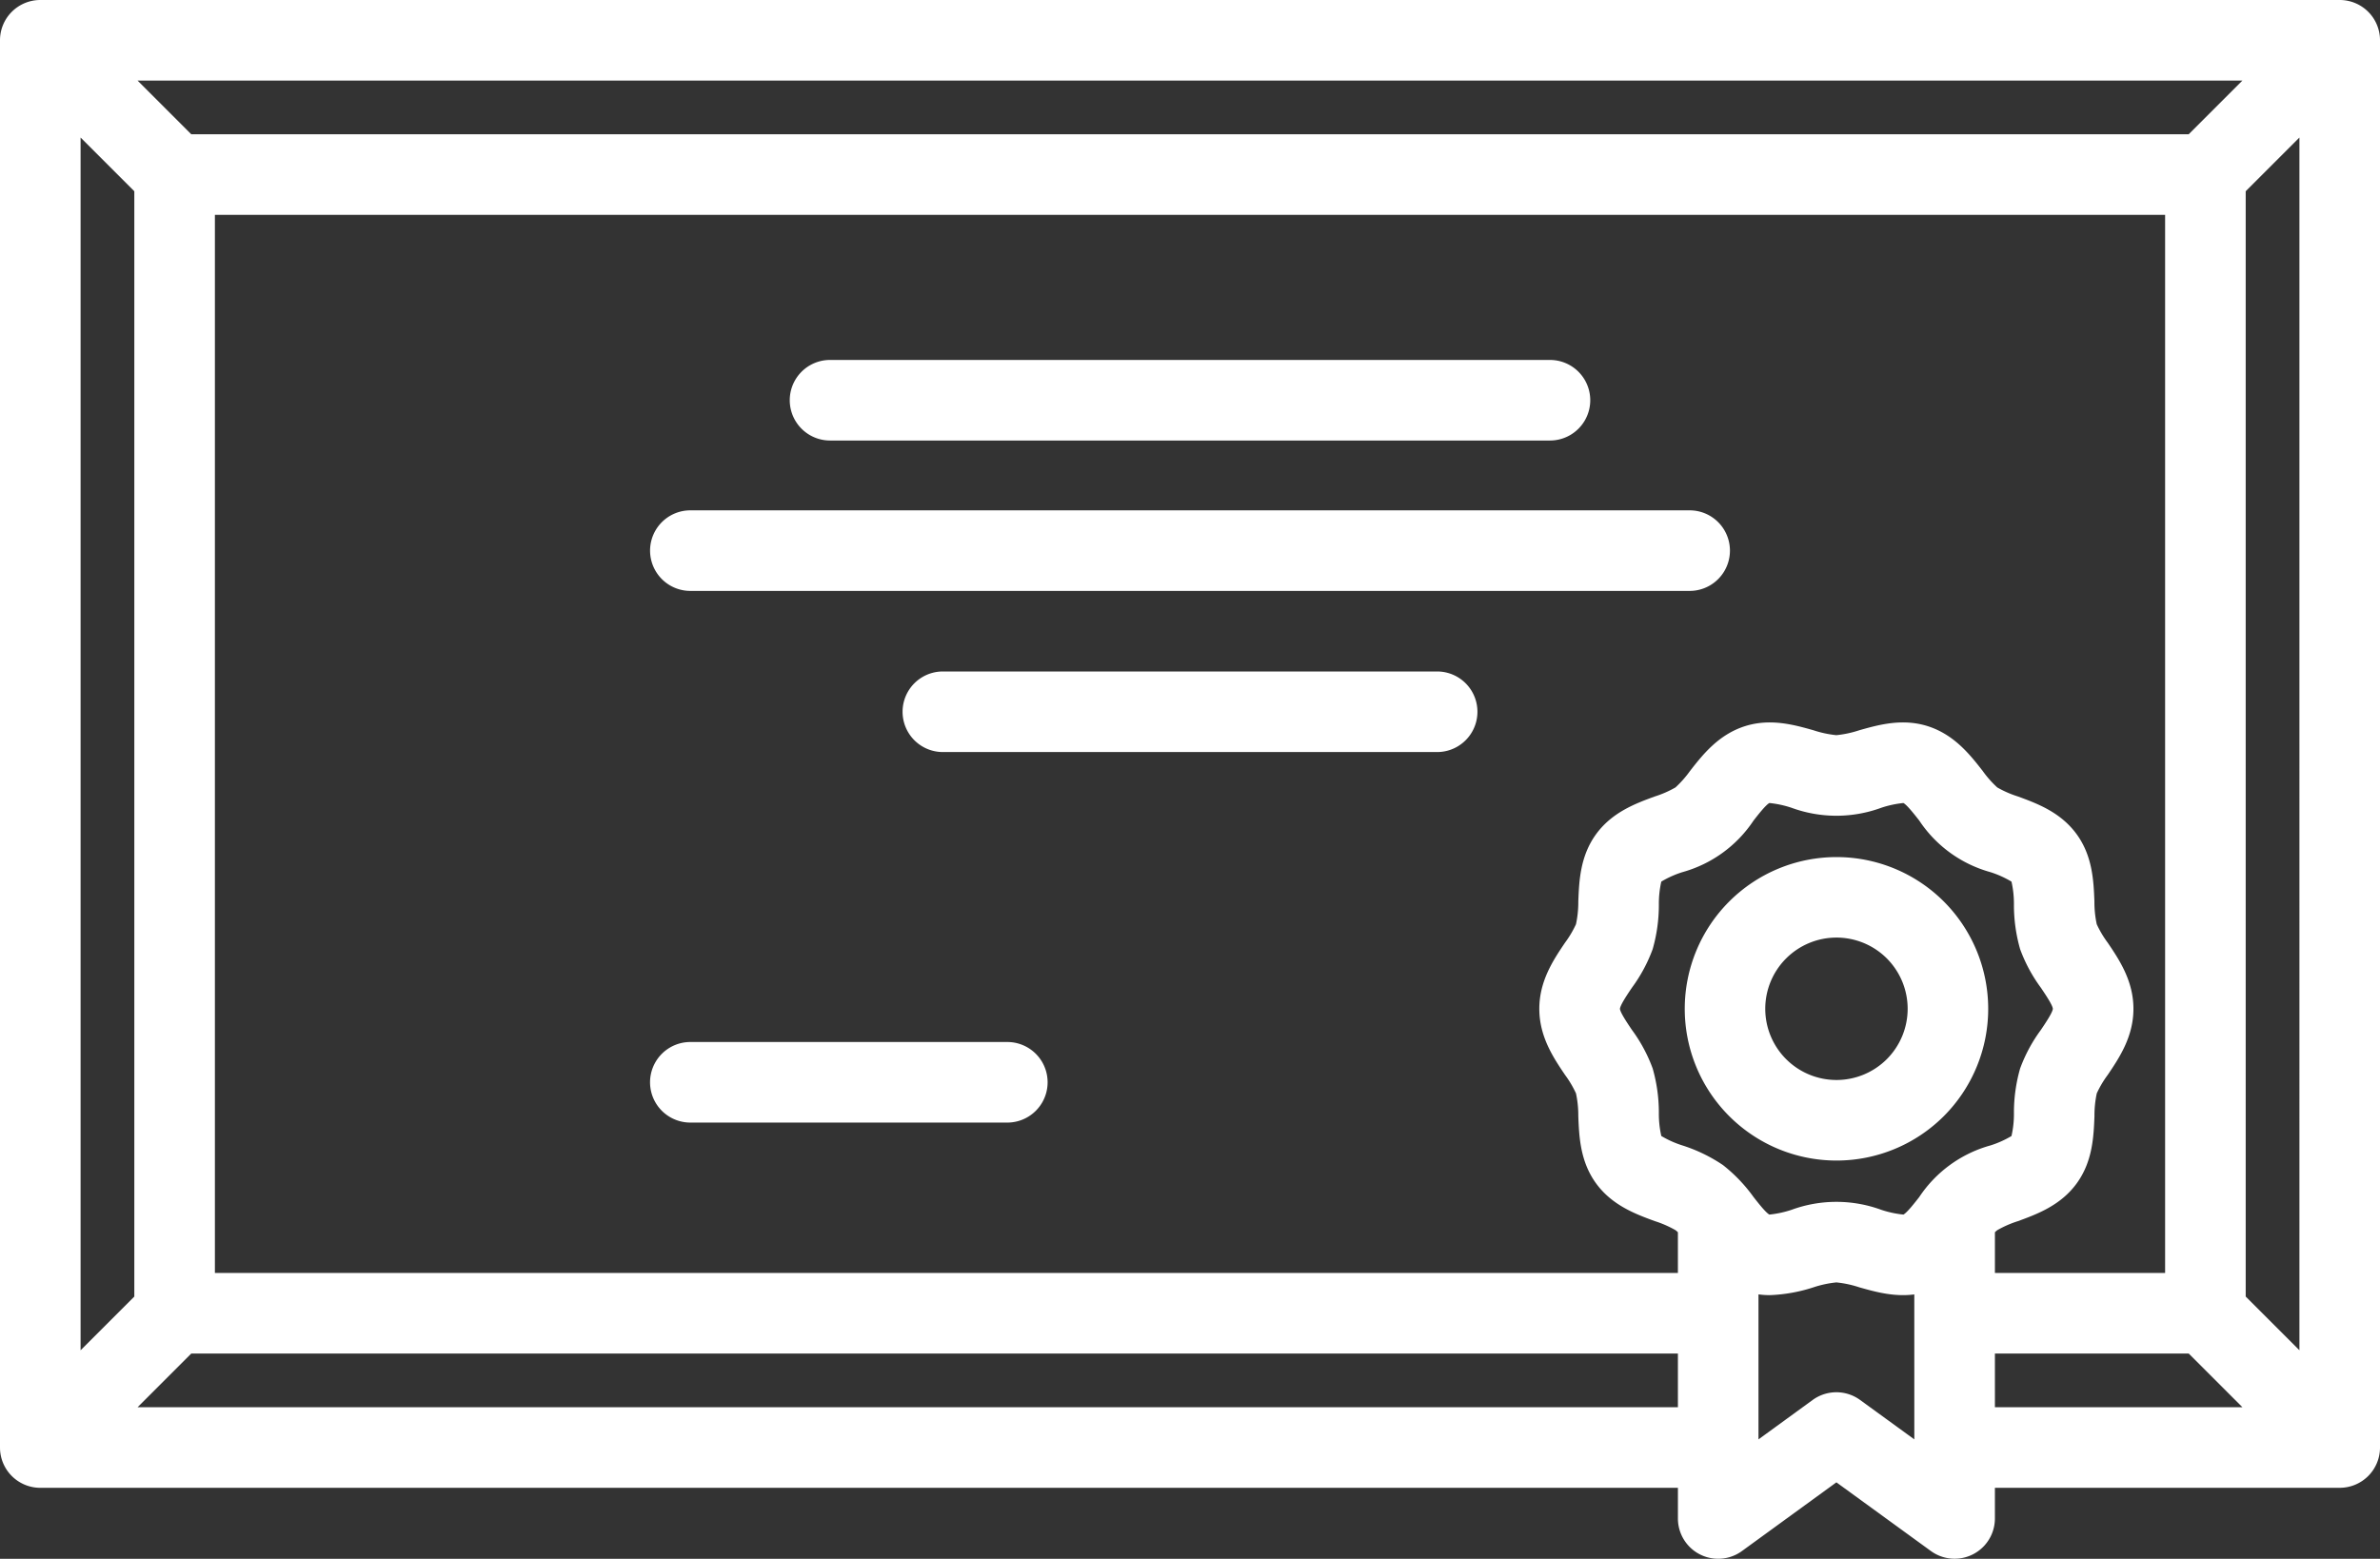 <svg xmlns="http://www.w3.org/2000/svg" width="511.998" height="335.414" viewBox="0 0 511.998 335.414">
  <rect x="0" y="0" width="511.998" height="335.414" fill="#333333" stroke="none"/>
  <g id="Certification" transform="translate(0 -88.293)">
    <g id="Group_45" data-name="Group 45">
      <g id="Group_44" data-name="Group 44">
        <path id="Path_73" data-name="Path 73" d="M503.332,88.293H8.668A8.668,8.668,0,0,0,0,96.961V399.769a8.668,8.668,0,0,0,8.668,8.668H360.962v6.6a8.667,8.667,0,0,0,13.767,7.009l20.327-14.787,20.333,14.781a8.669,8.669,0,0,0,13.765-7.012v-6.594H503.33A8.668,8.668,0,0,0,512,399.768V96.961A8.665,8.665,0,0,0,503.332,88.293ZM482.4,105.629l-11.558,11.558H41.152L29.594,105.629Zm-28.987,185.5a22.332,22.332,0,0,1-2.351-3.964,22.592,22.592,0,0,1-.5-4.9c-.17-4.341-.383-9.743-3.821-14.468-3.463-4.758-8.556-6.626-12.65-8.128a22.405,22.405,0,0,1-4.431-1.938,22.569,22.569,0,0,1-3.137-3.554c-2.7-3.457-6.065-7.759-11.726-9.6-5.493-1.782-10.653-.326-14.8.844a22.844,22.844,0,0,1-4.949,1.063,22.965,22.965,0,0,1-4.949-1.063c-4.15-1.171-9.313-2.625-14.8-.844-5.66,1.838-9.024,6.141-11.726,9.6a22.716,22.716,0,0,1-3.138,3.554,22.285,22.285,0,0,1-4.431,1.938c-4.094,1.5-9.187,3.371-12.65,8.128-3.438,4.724-3.65,10.127-3.821,14.468a22.544,22.544,0,0,1-.5,4.9,22.294,22.294,0,0,1-2.351,3.964c-2.468,3.656-5.537,8.2-5.537,14.232s3.07,10.578,5.537,14.233a22.27,22.27,0,0,1,2.351,3.964,22.6,22.6,0,0,1,.5,4.9c.17,4.341.383,9.743,3.821,14.468,3.463,4.757,8.556,6.626,12.65,8.128A22.459,22.459,0,0,1,360.446,353a5.115,5.115,0,0,1,.514.448v8.762H46.23V134.524H465.77V362.208H429.156v-8.762a5.147,5.147,0,0,1,.516-.45,22.515,22.515,0,0,1,4.431-1.938c4.092-1.5,9.186-3.371,12.647-8.127,3.44-4.725,3.651-10.128,3.822-14.47a22.642,22.642,0,0,1,.495-4.9,22.314,22.314,0,0,1,2.352-3.965c2.468-3.656,5.537-8.206,5.537-14.233S455.886,294.786,453.418,291.13ZM28.894,367.284,17.336,378.842V117.887l11.558,11.558V367.284ZM360.961,391.1H29.594l11.558-11.558H360.961Zm50.858,6.915-11.668-8.482a8.667,8.667,0,0,0-10.2,0l-11.657,8.48v-31.2a18.345,18.345,0,0,0,2.422.165,34.336,34.336,0,0,0,9.388-1.677,22.863,22.863,0,0,1,4.95-1.063,22.964,22.964,0,0,1,4.949,1.063c3.385.955,7.448,2.1,11.811,1.52Zm16.31-63.233a27.038,27.038,0,0,0-15.255,11.091c-.985,1.26-2.615,3.346-3.4,3.769a21.839,21.839,0,0,1-4.764-1.024,28.051,28.051,0,0,0-19.31,0,22.3,22.3,0,0,1-4.763,1.024c-.781-.423-2.413-2.509-3.4-3.768a33.771,33.771,0,0,0-6.594-6.894,34.178,34.178,0,0,0-8.662-4.2,21.145,21.145,0,0,1-4.593-2.051,21.606,21.606,0,0,1-.526-4.949,34.62,34.62,0,0,0-1.328-9.575,33.291,33.291,0,0,0-4.47-8.309c-.94-1.392-2.511-3.72-2.572-4.522.061-.828,1.632-3.155,2.572-4.547a33.209,33.209,0,0,0,4.469-8.309,34.553,34.553,0,0,0,1.329-9.575,21.606,21.606,0,0,1,.526-4.949,21.122,21.122,0,0,1,4.593-2.051,27.035,27.035,0,0,0,15.256-11.091c.985-1.26,2.617-3.347,3.4-3.769a21.964,21.964,0,0,1,4.763,1.024,28.035,28.035,0,0,0,19.31,0,21.873,21.873,0,0,1,4.764-1.024c.781.422,2.412,2.508,3.4,3.768a27.016,27.016,0,0,0,15.256,11.09A21.163,21.163,0,0,1,432.722,278a21.647,21.647,0,0,1,.526,4.949,34.591,34.591,0,0,0,1.329,9.575,33.22,33.22,0,0,0,4.469,8.308c.94,1.392,2.511,3.72,2.572,4.524-.06.828-1.632,3.156-2.572,4.549a33.2,33.2,0,0,0-4.47,8.308,34.55,34.55,0,0,0-1.328,9.575,21.457,21.457,0,0,1-.526,4.948A21.082,21.082,0,0,1,428.129,334.783Zm1.026,56.318V379.543h41.693L482.406,391.1Zm65.509-12.259-11.558-11.558V129.446l11.558-11.558Z" fill="#fff"/>
      </g>
    </g>
    <g id="Group_47" data-name="Group 47">
      <g id="Group_46" data-name="Group 46">
        <path id="Path_74" data-name="Path 74" d="M418.157,282.267a32.65,32.65,0,1,0,0,46.2A32.7,32.7,0,0,0,418.157,282.267ZM405.9,316.2a15.321,15.321,0,1,1,0-21.679A15.344,15.344,0,0,1,405.9,316.2Z" fill="#fff"/>
      </g>
    </g>
    <g id="Group_49" data-name="Group 49">
      <g id="Group_48" data-name="Group 48">
        <path id="Path_75" data-name="Path 75" d="M333.436,165.746H178.564a8.668,8.668,0,0,0,0,17.336H333.435a8.668,8.668,0,0,0,0-17.336Z" fill="#fff"/>
      </g>
    </g>
    <g id="Group_51" data-name="Group 51">
      <g id="Group_50" data-name="Group 50">
        <path id="Path_76" data-name="Path 76" d="M309.165,232.78H202.835a8.668,8.668,0,0,0,0,17.336h106.33a8.668,8.668,0,1,0,0-17.336Z" fill="#fff"/>
      </g>
    </g>
    <g id="Group_53" data-name="Group 53">
      <g id="Group_52" data-name="Group 52">
        <path id="Path_77" data-name="Path 77" d="M363.485,198.107H148.515a8.668,8.668,0,0,0,0,17.336H363.486a8.668,8.668,0,1,0,0-17.336Z" fill="#fff"/>
      </g>
    </g>
    <g id="Group_55" data-name="Group 55">
      <g id="Group_54" data-name="Group 54">
        <path id="Path_78" data-name="Path 78" d="M216.7,312.51h-68.19a8.668,8.668,0,0,0,0,17.336H216.7a8.668,8.668,0,0,0,0-17.336Z" fill="#fff"/>
      </g>
    </g>
  </g>
</svg>

